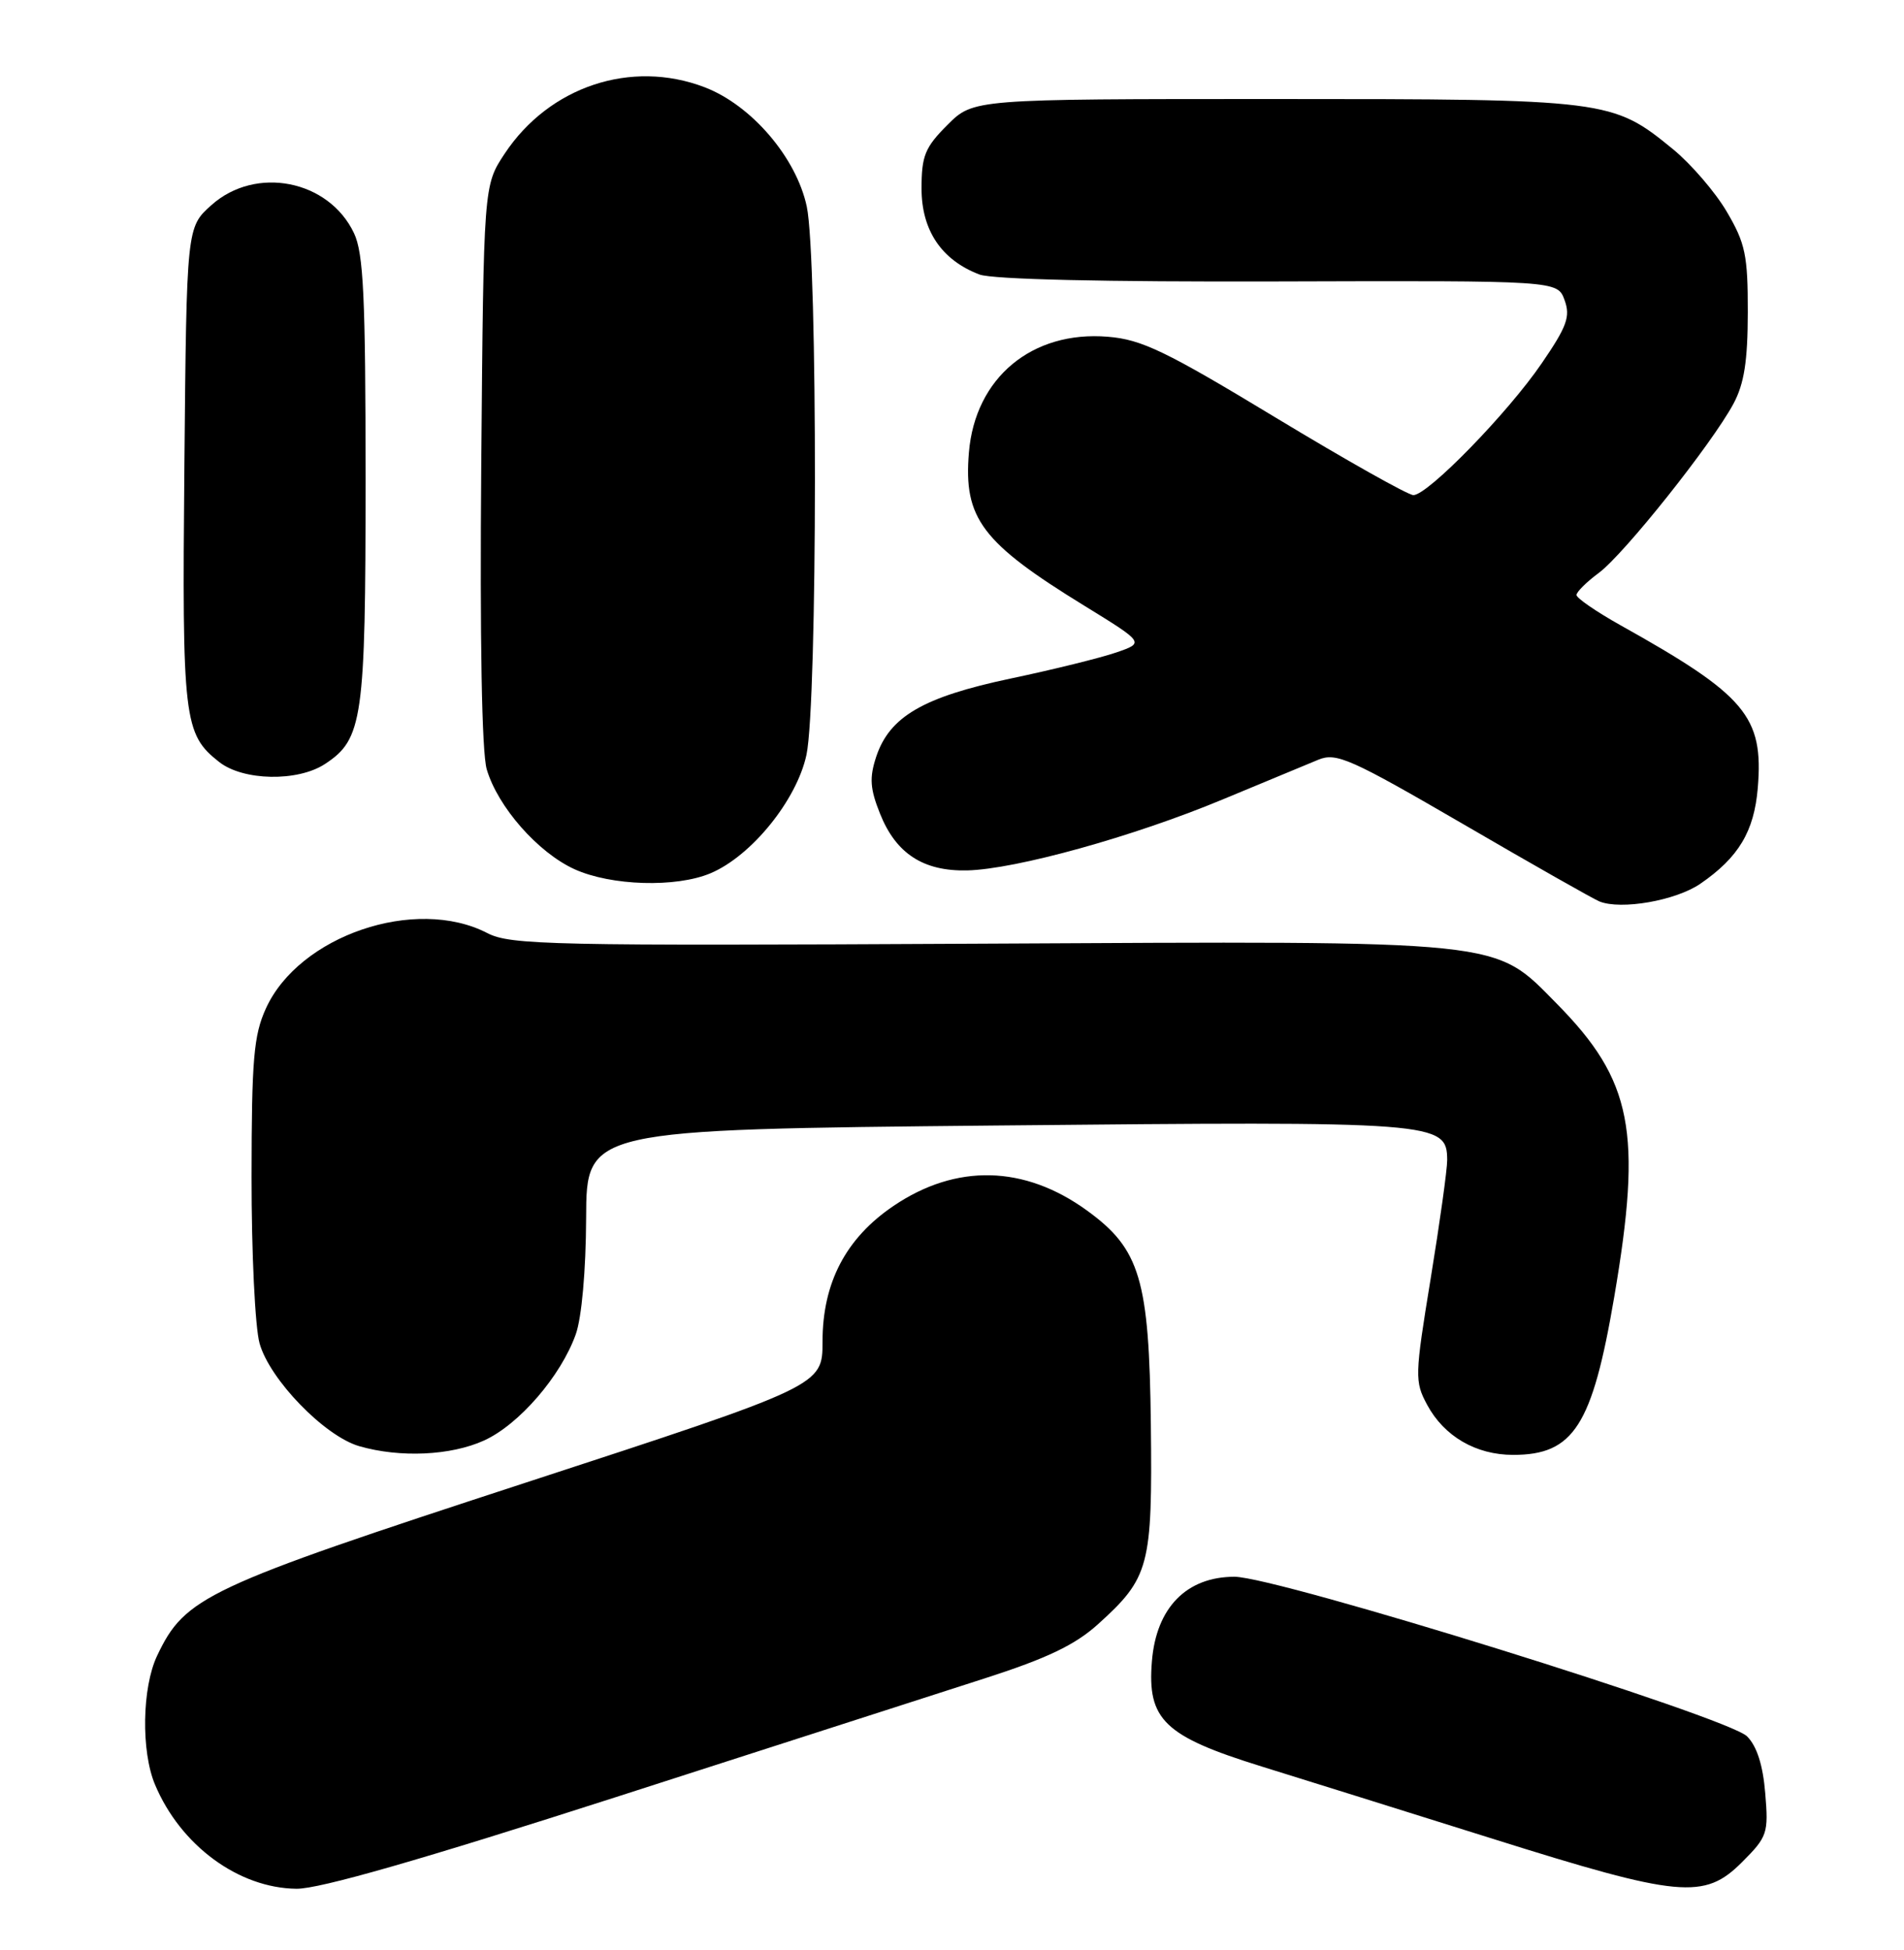 <?xml version="1.0" encoding="UTF-8" standalone="no"?>
<!DOCTYPE svg PUBLIC "-//W3C//DTD SVG 1.1//EN" "http://www.w3.org/Graphics/SVG/1.1/DTD/svg11.dtd" >
<svg xmlns="http://www.w3.org/2000/svg" xmlns:xlink="http://www.w3.org/1999/xlink" version="1.1" viewBox="0 0 250 256">
 <g >
 <path fill="currentColor"
d=" M 80.93 235.91 C 101.59 229.25 123.37 222.25 129.33 220.33 C 137.48 217.71 141.15 215.95 144.15 213.25 C 150.93 207.12 151.32 205.66 151.11 187.02 C 150.89 167.94 149.70 163.97 142.71 158.91 C 134.50 152.96 125.55 152.75 117.33 158.31 C 111.07 162.54 108.00 168.40 108.00 176.12 C 108.00 181.92 108.00 181.92 68.92 194.68 C 26.95 208.39 24.30 209.63 20.63 217.37 C 18.65 221.54 18.51 229.90 20.35 234.28 C 23.70 242.27 31.32 247.88 38.93 247.96 C 41.95 247.99 55.34 244.14 80.93 235.91 Z  M 228.72 244.48 C 232.07 241.13 232.22 240.68 231.78 235.42 C 231.48 231.74 230.68 229.23 229.39 227.95 C 226.88 225.43 167.65 207.00 162.09 207.00 C 155.80 207.00 151.82 211.06 151.25 218.08 C 150.61 225.77 152.87 227.94 165.63 231.90 C 171.06 233.58 184.72 237.86 196.00 241.40 C 220.55 249.12 223.78 249.42 228.72 244.48 Z  M 63.56 189.11 C 68.14 187.03 73.64 180.67 75.60 175.17 C 76.38 172.98 76.93 166.83 76.96 159.90 C 77.00 148.29 77.00 148.29 130.75 147.76 C 188.82 147.19 189.98 147.27 190.02 152.28 C 190.03 153.50 189.05 160.51 187.85 167.86 C 185.76 180.64 185.74 181.36 187.39 184.43 C 189.62 188.57 193.80 191.00 198.68 191.00 C 206.62 191.00 209.07 187.18 211.95 170.28 C 215.65 148.58 214.34 141.84 204.43 131.79 C 196.03 123.29 198.38 123.53 128.40 123.89 C 72.34 124.18 67.03 124.07 63.99 122.50 C 54.56 117.62 39.25 122.83 34.91 132.40 C 33.31 135.91 33.04 139.10 33.03 154.50 C 33.02 164.40 33.49 174.23 34.08 176.35 C 35.40 181.10 42.62 188.55 47.18 189.86 C 52.52 191.40 59.19 191.10 63.56 189.11 Z  M 223.26 116.02 C 228.28 112.57 230.32 109.16 230.80 103.46 C 231.58 94.05 229.24 91.28 212.75 82.07 C 209.59 80.30 207.00 78.52 207.00 78.11 C 207.00 77.71 208.32 76.40 209.93 75.21 C 213.25 72.75 224.78 58.27 227.61 53.00 C 229.02 50.37 229.48 47.39 229.49 41.00 C 229.50 33.52 229.17 31.94 226.74 27.81 C 225.23 25.23 222.04 21.53 219.66 19.58 C 211.72 13.08 211.13 13.00 167.27 13.00 C 127.80 13.00 127.80 13.00 124.40 16.40 C 121.45 19.35 121.00 20.45 121.00 24.75 C 121.00 30.25 123.63 34.15 128.61 36.04 C 130.29 36.68 145.08 37.02 167.90 36.95 C 204.50 36.84 204.50 36.84 205.43 39.39 C 206.22 41.55 205.76 42.84 202.43 47.70 C 197.99 54.21 187.47 65.00 185.58 65.00 C 184.89 65.00 176.75 60.42 167.49 54.82 C 153.08 46.10 149.92 44.57 145.47 44.21 C 135.50 43.38 128.03 49.60 127.22 59.41 C 126.50 68.05 128.91 71.25 142.39 79.53 C 150.27 84.38 150.27 84.38 146.59 85.65 C 144.56 86.35 138.32 87.90 132.70 89.08 C 121.20 91.51 116.79 94.08 115.04 99.37 C 114.14 102.11 114.24 103.55 115.55 106.82 C 117.64 112.07 121.24 114.40 127.00 114.27 C 133.41 114.11 148.82 109.83 160.50 104.97 C 166.00 102.68 171.68 100.32 173.12 99.73 C 175.47 98.77 177.34 99.60 192.12 108.19 C 201.13 113.44 209.18 118.00 210.00 118.34 C 212.84 119.49 220.03 118.24 223.26 116.02 Z  M 93.28 114.65 C 98.66 112.39 104.61 105.04 105.89 99.10 C 107.35 92.28 107.38 33.89 105.93 27.11 C 104.55 20.67 98.66 13.80 92.51 11.45 C 82.87 7.77 72.11 11.35 66.26 20.18 C 63.50 24.35 63.50 24.35 63.19 60.93 C 63.00 84.04 63.26 98.79 63.91 101.00 C 65.36 105.93 70.64 111.93 75.43 114.11 C 80.25 116.30 88.75 116.55 93.28 114.65 Z  M 42.67 100.30 C 47.63 97.04 48.00 94.47 48.00 62.93 C 48.00 38.97 47.73 33.24 46.48 30.61 C 43.17 23.62 33.57 21.73 27.77 26.92 C 24.50 29.83 24.50 29.83 24.21 61.11 C 23.90 94.50 24.12 96.37 28.77 100.03 C 31.93 102.52 39.08 102.65 42.67 100.30 Z "/>
</g>
</svg>